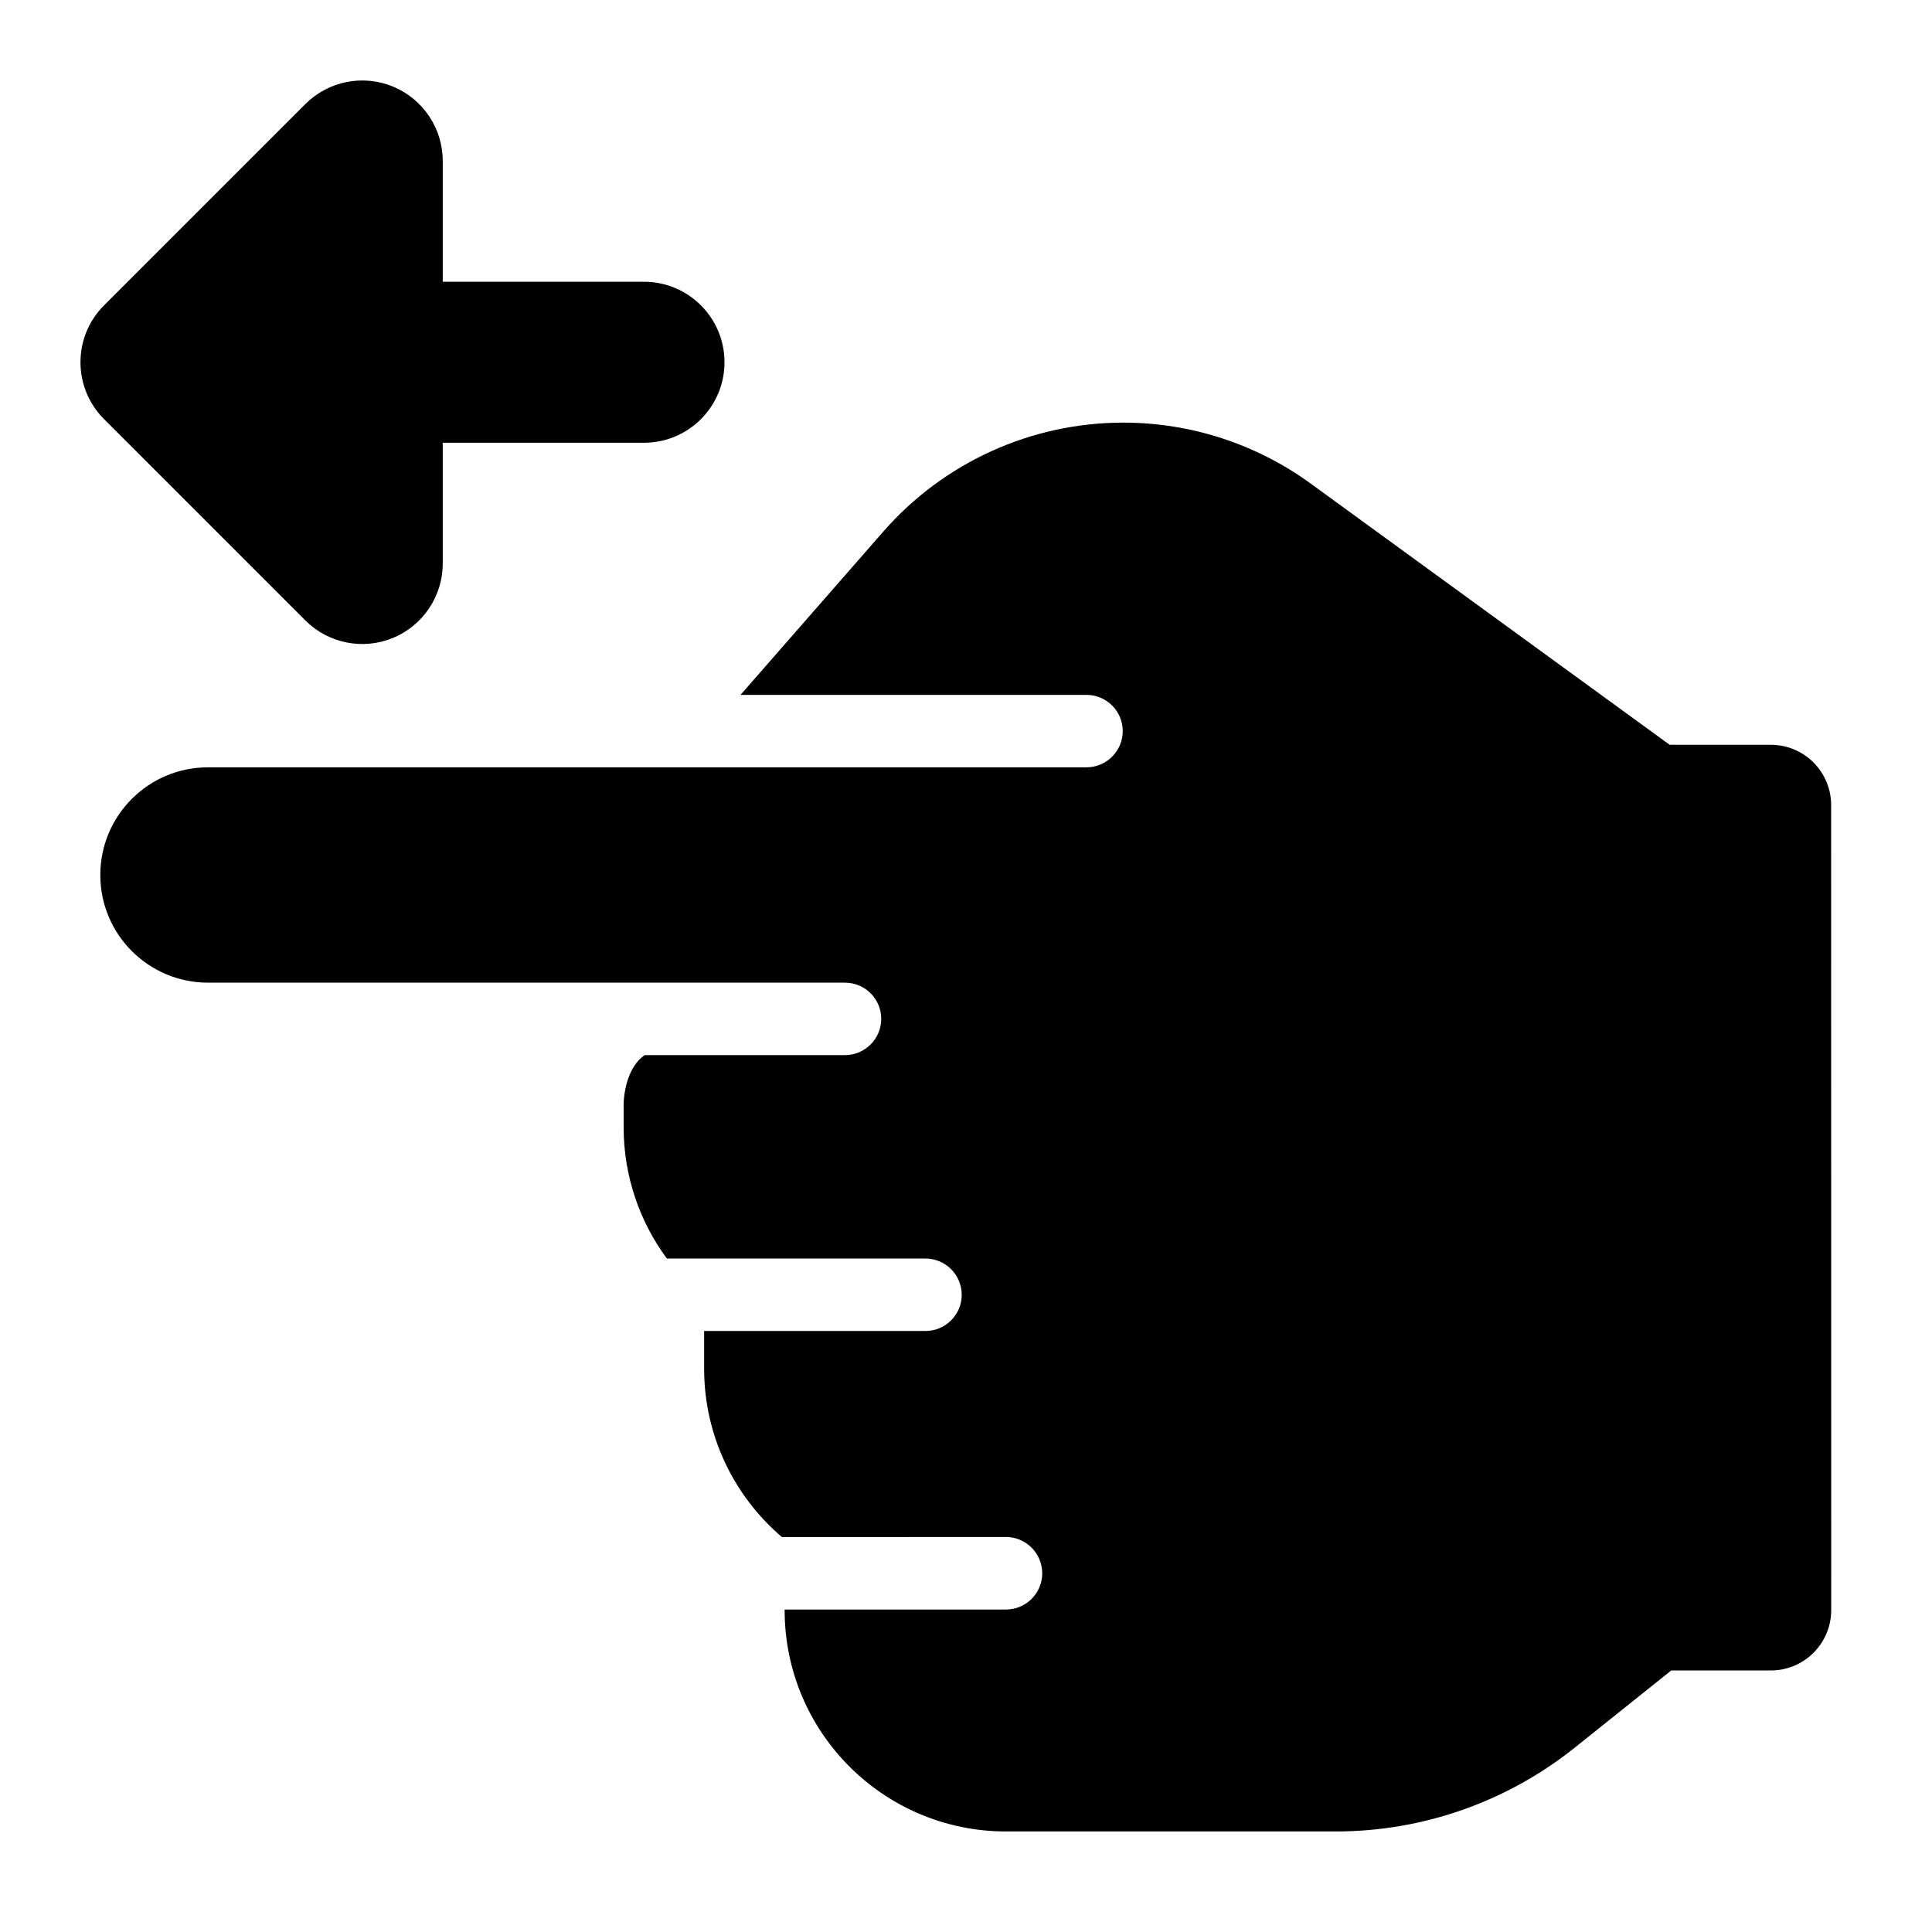 <svg width="24" height="24" viewBox="0 0 24 24" xmlns="http://www.w3.org/2000/svg">
    <path d="M9.747 19.994L12.496 19.994C12.745 19.994 12.947 19.792 12.947 19.544C12.946 19.295 12.745 19.093 12.496 19.093L9.713 19.094C9.122 18.589 8.747 17.839 8.747 17.002L8.747 16.534L11.496 16.534C11.745 16.534 11.947 16.332 11.947 16.084C11.946 15.835 11.745 15.634 11.496 15.634L8.284 15.634C7.947 15.177 7.747 14.613 7.747 14.002V13.751C7.743 13.598 7.79 13.254 8.009 13.107L10.496 13.107C10.745 13.107 10.947 12.905 10.947 12.656C10.947 12.408 10.745 12.207 10.496 12.207L2.584 12.207C1.845 12.207 1.246 11.608 1.246 10.869C1.246 10.131 1.845 9.532 2.583 9.532L13.496 9.532C13.745 9.532 13.947 9.33 13.947 9.082C13.947 8.833 13.745 8.632 13.496 8.632L9.199 8.632L10.974 6.602C11.726 5.743 12.812 5.25 13.954 5.25C14.791 5.25 15.606 5.515 16.283 6.008L20.741 9.252H21.997C22.412 9.252 22.747 9.587 22.747 10.002L22.748 20.001C22.748 20.415 22.412 20.751 21.998 20.751L20.761 20.751L19.562 21.71C18.719 22.384 17.673 22.751 16.594 22.751H12.498C10.979 22.751 9.747 21.52 9.747 20.001V19.994Z"/>
    <path fill-rule="evenodd" clip-rule="evenodd" d="M4.883 1.076C5.256 1.231 5.5 1.596 5.5 2V3.5H8C8.552 3.5 9 3.948 9 4.5C9 5.052 8.552 5.5 8 5.5H5.5V7C5.5 7.404 5.256 7.769 4.883 7.924C4.509 8.079 4.079 7.993 3.793 7.707L1.293 5.207C0.902 4.817 0.902 4.183 1.293 3.793L3.793 1.293C4.079 1.007 4.509 0.921 4.883 1.076Z"/>
</svg>
